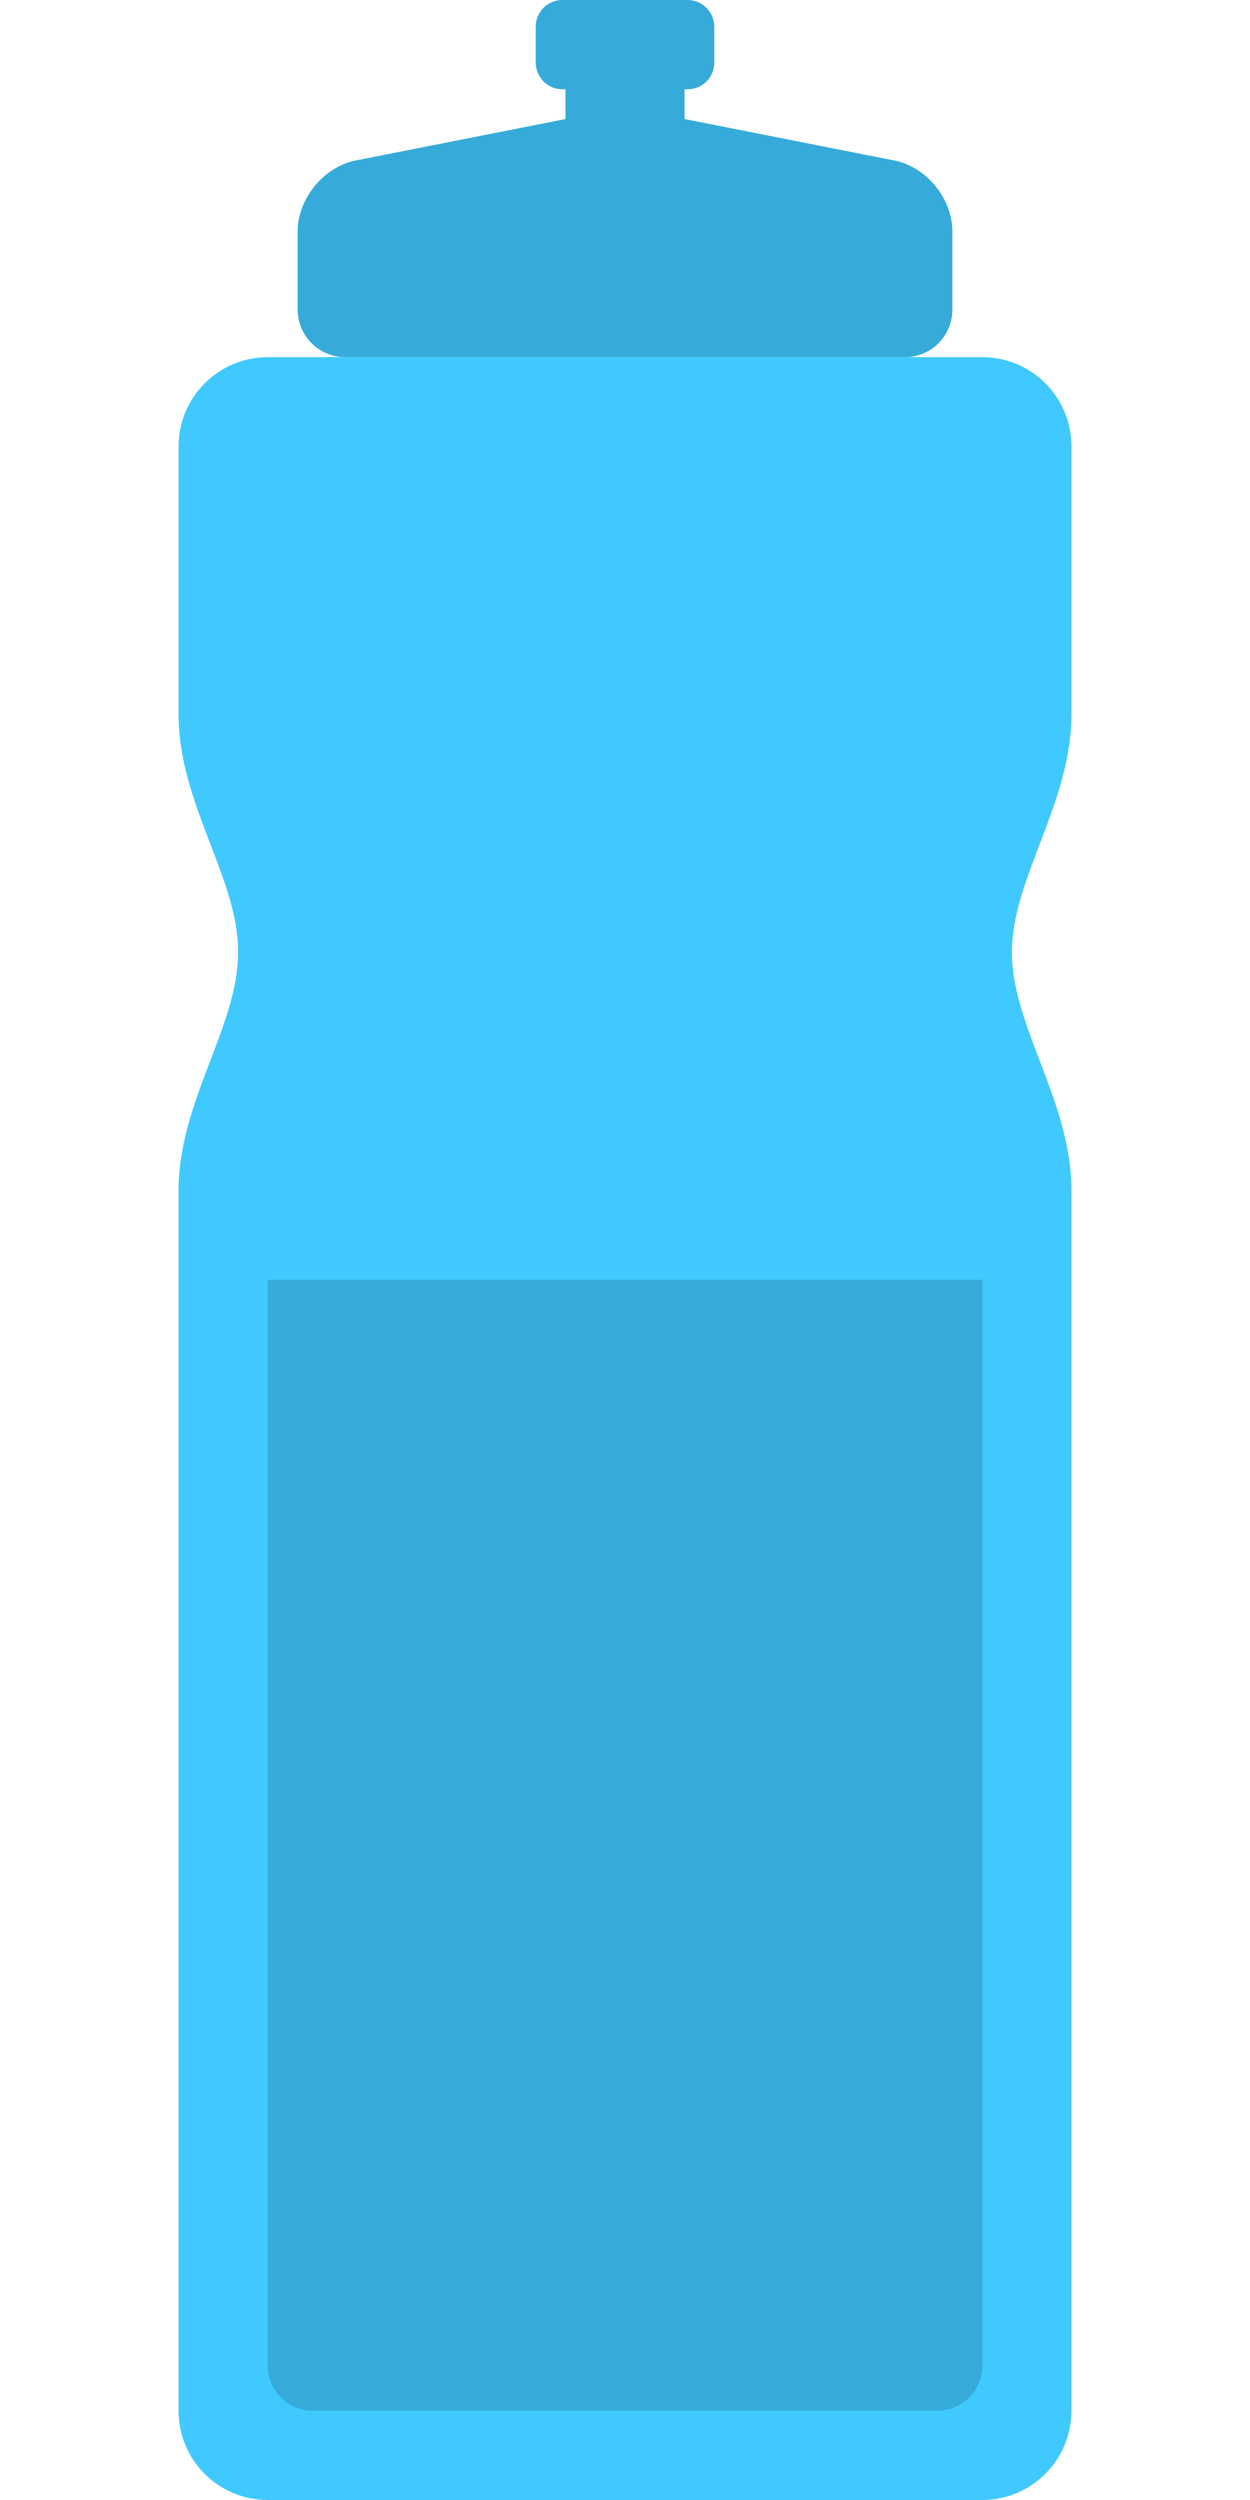 <?xml version="1.0" standalone="no"?><!DOCTYPE svg PUBLIC "-//W3C//DTD SVG 1.1//EN" "http://www.w3.org/Graphics/SVG/1.1/DTD/svg11.dtd"><svg width="100%" height="100%" viewBox="0 0 42 84" version="1.1" xmlns="http://www.w3.org/2000/svg" xmlns:xlink="http://www.w3.org/1999/xlink" xml:space="preserve" style="cursor: pointer;fill-rule:evenodd;clip-rule:evenodd;stroke-linejoin:round;stroke-miterlimit:1.414;"><g id="Bottle-Copy"><path id="bottle" d="M6,40c0,-3 2,-5.5 2,-8c0.014,-2.5 -2,-4.978 -2,-8l0,-9.002c0,-1.656 1.347,-2.998 3,-2.998l24,0c1.657,0 3,1.337 3,3.002l0,8.998c0,3 -2,5.5 -2,8c0,2.5 2,5 2,8l0,41.006c0,1.654 -1.347,2.994 -3,2.994l-24,0c-1.657,0 -3,-1.335 -3,-2.994l0,-41.006Z" style="fill:#3fc9ff;"/><path d="M33,43l0,36.5c0,0.828 -0.672,1.5 -1.5,1.5l-21,0c-0.828,0 -1.5,-0.672 -1.5,-1.5l0,-36.5l24,0ZM23.102,0c0.496,0 0.898,0.405 0.898,0.9l0,1.2c0,0.497 -0.394,0.9 -0.898,0.9l-0.102,0l0,1l7.047,1.392c1.079,0.213 1.953,1.277 1.953,2.389l0,2.617c0,0.885 -0.707,1.602 -1.6,1.602l-18.8,0c-0.884,0 -1.6,-0.714 -1.6,-1.602l0,-2.617c0,-1.106 0.879,-2.177 1.953,-2.389l7.047,-1.392l0,-1l-0.102,0c-0.496,0 -0.898,-0.405 -0.898,-0.9l0,-1.2c0,-0.497 0.394,-0.9 0.898,-0.9l4.204,0Z" style="fill:#36abd9;"/></g></svg>